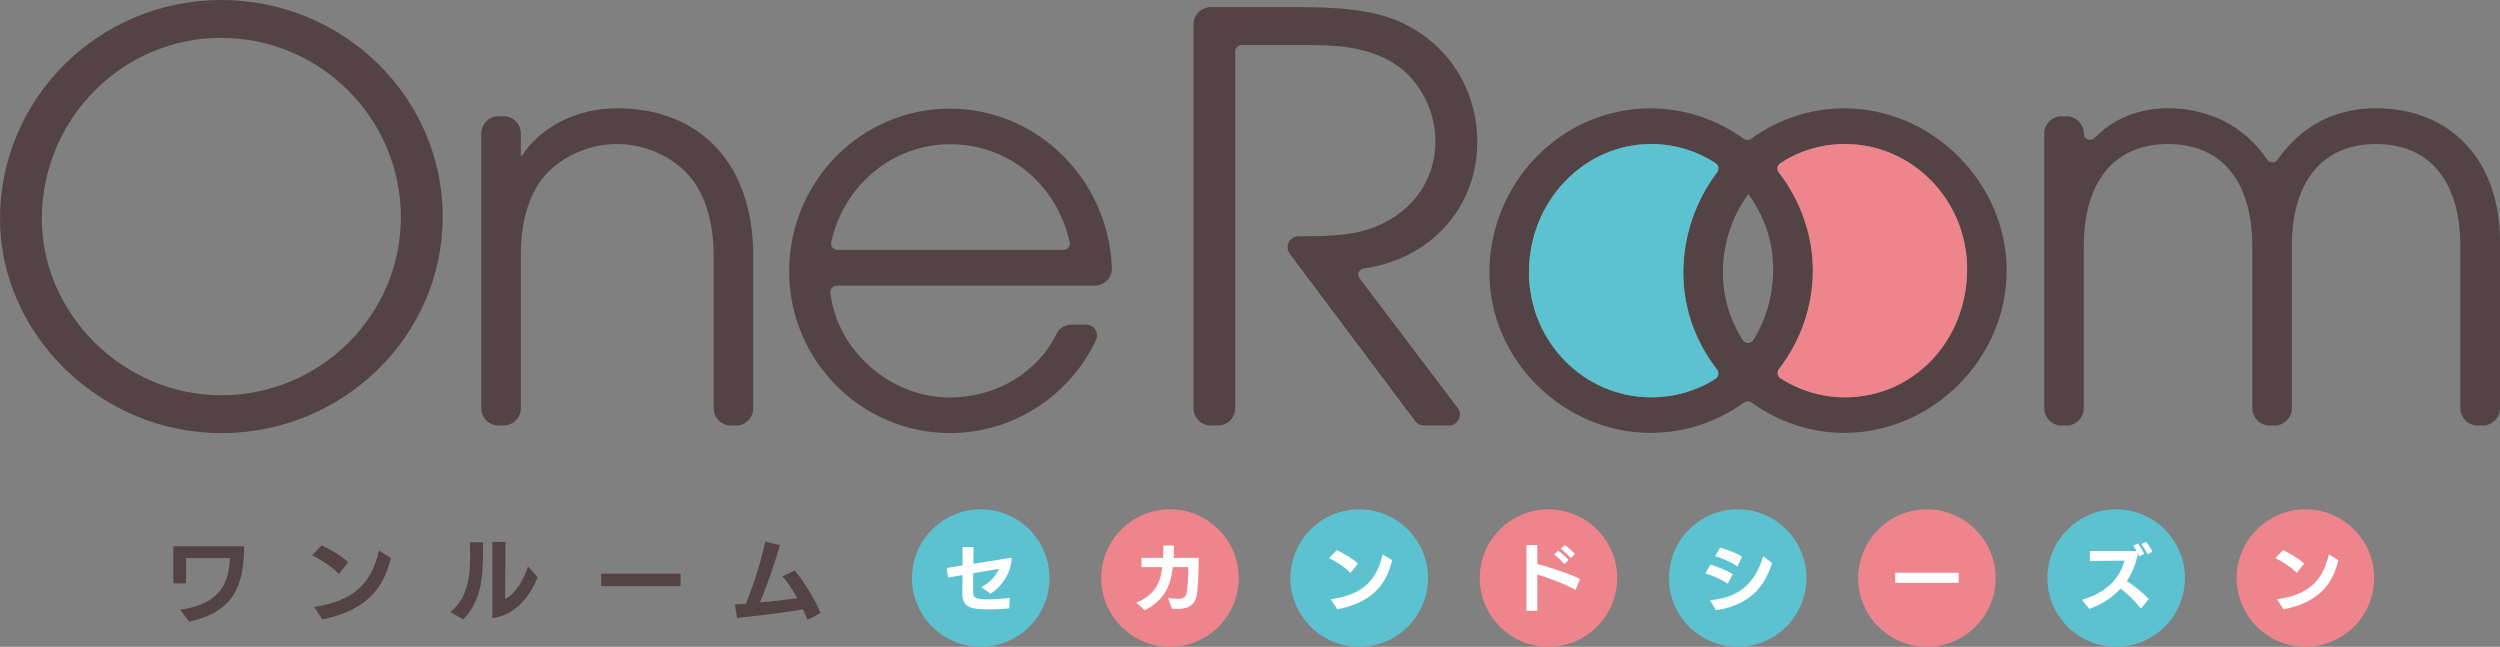 <?xml version="1.0" encoding="utf-8"?>
<!-- Generator: Adobe Illustrator 27.0.1, SVG Export Plug-In . SVG Version: 6.00 Build 0)  -->
<svg version="1.1" id="레이어_1" xmlns="http://www.w3.org/2000/svg" xmlns:xlink="http://www.w3.org/1999/xlink" x="0px"
	 y="0px" viewBox="0 0 720 186.284" enable-background="new 0 0 720 186.284" xml:space="preserve">
<rect x="0" y="0" width="720" height="186.284" fill="#808080" stroke="none"/>
<path fill="#534345" d="M531.196,124.67c-9.556,0-18.768-3.013-26.774-8.752c-0.631-0.459-1.464-0.459-2.124,0
	c-7.978,5.74-17.276,8.752-26.918,8.752c-25.167,0-46.431-21.092-46.431-46.087c0-26.114,20.805-47.378,46.431-47.378
	c9.585,0,18.825,3.041,26.831,8.781c0.631,0.459,1.492,0.459,2.124,0c7.863-5.74,17.132-8.781,26.86-8.781
	c25.339,0,46.718,21.408,46.718,46.747C577.914,103.262,556.535,124.67,531.196,124.67 M531.339,41.478
	c-6.686,0-13.086,1.894-18.653,5.567c-0.861,0.603-1.004,1.808-0.373,2.64c6.313,8.178,9.786,18.136,9.786,28.266
	c0,10.159-3.443,20.174-9.728,28.324c-0.66,0.832-0.517,2.066,0.373,2.64c5.596,3.616,11.995,5.509,18.595,5.509
	c19.743,0,35.182-16.242,35.182-36.961C566.522,57.634,550.738,41.478,531.339,41.478 M475.524,41.478
	c-19.399,0-35.182,16.558-35.182,36.932c0,19.887,15.783,36.014,35.182,36.014c6.715,0,13.086-1.836,18.567-5.366
	c0.918-0.574,1.033-1.808,0.402-2.64c-6.284-8.093-9.699-17.879-9.699-27.836c0-10.417,3.443-20.633,9.728-28.955
	c0.631-0.832,0.488-2.037-0.402-2.611C488.524,43.373,482.124,41.478,475.524,41.478 M503.504,55.884
	c-4.735,6.486-7.318,14.492-7.318,22.527c0,6.945,1.951,13.631,5.682,19.486c0.717,1.148,2.41,1.148,3.128,0
	c3.731-6.055,5.682-13.057,5.682-20.432C510.678,69.687,508.21,62.255,503.504,55.884"/>
<path fill="#534345" d="M210.525,122.551c-2.755,0-4.994-2.238-4.994-4.993V73.538c0-6.113-1.09-17.419-8.465-24.421
	c-5.165-4.878-12.254-7.633-19.399-7.633c-7.117,0-14.176,2.755-19.37,7.633c-7.49,7.088-8.293,18.883-8.293,23.617v44.825
	c0,2.755-2.238,4.993-4.993,4.993h-1.435c-2.755,0-4.965-2.238-4.965-4.993V38.47c0-2.754,2.21-4.993,4.965-4.993h1.435
	c2.755,0,4.993,2.238,4.993,4.993v6.4h0.316c5.424-8.437,15.926-13.689,27.348-13.689c24.22,0,39.257,16.243,39.257,42.357v44.021
	c0,2.755-2.21,4.993-4.965,4.993H210.525z"/>
<path fill="#534345" d="M273.678,124.727c-25.598,0-46.403-20.862-46.403-46.575c0-25.856,20.719-46.862,46.23-46.862
	c25.196,0,45.8,20.403,46.718,45.915c0.086,2.784-2.21,5.05-4.993,5.05h-74.267c-1.09,0-1.951,0.948-1.808,2.067
	c1.894,16.529,17.16,30.16,34.35,30.16c13.344,0,25.311-7.145,30.763-18.308c0.803-1.636,2.468-2.697,4.333-2.697h4.161
	c1.09,0,2.095,0.545,2.668,1.463c0.603,0.947,0.66,2.095,0.201,3.07C307.941,114.224,291.498,124.727,273.678,124.727
	 M273.678,41.535c-16.587,0-30.677,11.766-34.293,28.267c-0.229,1.119,0.66,2.181,1.808,2.181h65.113
	c1.148,0,2.037-1.061,1.779-2.181C304.326,53.043,290.437,41.535,273.678,41.535"/>
<path fill="#534345" d="M410.099,122.551c-1.004,0-1.923-0.488-2.526-1.262l-36.1-48.182c-0.746-0.976-0.832-2.238-0.316-3.329
	c0.545-1.061,1.636-1.722,2.841-1.722h1.148c6.17,0,13.172-0.229,18.366-1.836c12.282-3.76,19.887-13.573,19.887-25.568
	c0-9.585-5.309-18.883-13.2-23.13c-7.72-4.219-15.812-4.535-23.445-4.535h-19.198c-0.976,0-1.808,0.804-1.808,1.808v102.763
	c0,2.755-2.238,4.993-4.964,4.993h-2.095c-2.755,0-4.964-2.238-4.964-4.993V7.047c0-2.754,2.21-4.993,4.964-4.993h25.626
	c9.384,0,21.236,0.516,29.644,4.563c13.459,6.514,21.494,19.341,21.494,34.35c0,18.854-13.573,33.718-32.685,36.33
	c-1.378,0.201-2.037,1.78-1.205,2.87l28.238,37.306c0.746,0.947,0.861,2.238,0.316,3.3c-0.517,1.119-1.636,1.779-2.841,1.779
	H410.099z"/>
<path fill="#534345" d="M713.572,122.551c-2.755,0-4.994-2.238-4.994-4.993V70.926c0-18.71-8.839-29.443-24.277-29.443
	c-15.41,0-24.249,10.732-24.249,29.443v46.632c0,2.755-2.21,4.993-4.993,4.993h-1.406c-2.755,0-4.993-2.238-4.993-4.993V70.926
	c0-18.71-8.839-29.443-24.249-29.443c-15.439,0-24.277,10.732-24.277,29.443v46.632c0,2.755-2.238,4.993-4.994,4.993h-1.435
	c-2.726,0-4.965-2.238-4.965-4.993V38.47c0-2.754,2.238-4.993,4.965-4.993h1.435c2.755,0,4.994,2.238,4.994,4.993
	c0,1.665,2.009,2.411,3.185,1.206c5.194-5.424,12.627-8.495,21.092-8.495c11.995,0,22.24,5.367,28.525,14.779
	c0.689,1.033,2.209,1.061,2.956,0.057c7.002-9.843,16.558-14.836,28.41-14.836c21.666,0,35.699,15.123,35.699,38.453v47.924
	c0,2.755-2.238,4.993-4.994,4.993H713.572z"/>
<path fill="#5DC2D0" d="M475.522,114.425c-19.399,0-35.183-16.127-35.183-36.014c0-20.375,15.783-36.933,35.183-36.933
	c6.6,0,12.999,1.894,18.595,5.538c0.889,0.574,1.033,1.78,0.402,2.611c-6.284,8.322-9.728,18.538-9.728,28.955
	c0,9.958,3.415,19.744,9.699,27.836c0.66,0.832,0.516,2.067-0.402,2.64C488.636,112.589,482.237,114.425,475.522,114.425"/>
<path fill="#EE858C" d="M531.345,114.425c-6.601,0-13-1.893-18.596-5.509c-0.889-0.574-1.033-1.808-0.402-2.64
	c6.313-8.178,9.757-18.165,9.757-28.324c0-10.13-3.472-20.087-9.786-28.266c-0.66-0.832-0.517-2.038,0.373-2.64
	c5.539-3.673,11.967-5.567,18.653-5.567c19.399,0,35.182,16.157,35.182,35.986C566.527,98.183,551.06,114.425,531.345,114.425"/>
<path fill="#534345" d="M51.838,175.603c12.339-1.722,14.09-8.523,14.348-14.864H53.588v7.26h-3.673v-10.675h20.403
	c-0.086,11.221-2.87,18.911-15.841,21.695L51.838,175.603z"/>
<path fill="#534345" d="M97.6,165.292c-2.095-2.21-5.768-4.448-7.719-5.395l2.755-2.841c1.664,0.746,5.596,2.841,7.633,4.878
	L97.6,165.292z M90.484,174.791c11.737-1.779,16.529-6.973,18.653-16.213l3.443,2.123c-1.607,6.227-4.764,14.721-19.743,17.677
	L90.484,174.791z"/>
<path fill="#534345" d="M129.683,176.272c4.965-3.931,5.71-10.101,5.71-16.012c0-1.378-0.028-2.755-0.086-4.104l3.817,0.057v1.349
	c0,9.556-0.631,15.468-5.682,20.805L129.683,176.272z M141.822,156.069h3.759c0,0-0.029,12.397-0.115,16.444
	c3.041-1.55,5.309-5.481,6.6-9.385l2.784,3.099c-1.779,4.563-5.854,10.876-13.028,11.795V156.069z"/>
<rect x="173.133" y="165.209" fill="#534345" width="22.871" height="3.616"/>
<path fill="#534345" d="M232.538,178.544c-0.373-1.004-0.804-2.008-1.263-3.041c-6.887,1.148-14.291,1.98-19.026,2.439l-0.574-3.873
	c1.004-0.058,2.066-0.144,3.157-0.201c2.726-6.686,4.706-13.688,5.538-17.878l4.247,1.004c-1.177,4.219-3.645,11.593-5.768,16.5
	c3.989-0.344,7.978-0.832,10.79-1.205c-1.406-2.497-2.927-4.792-4.275-6.313l3.501-1.664c2.353,2.697,5.969,8.436,7.461,12.254
	L232.538,178.544z"/>
<path fill="#5DC2D0" d="M282.453,146.683c-10.934,0-19.801,8.897-19.801,19.801c0,10.905,8.867,19.801,19.801,19.801
	c10.933,0,19.8-8.896,19.8-19.801C302.254,155.579,293.387,146.683,282.453,146.683 M391.443,146.683
	c-10.904,0-19.801,8.897-19.801,19.801c0,10.905,8.896,19.801,19.801,19.801c10.933,0,19.83-8.896,19.83-19.801
	C411.272,155.579,402.376,146.683,391.443,146.683 M609.451,146.683c-10.904,0-19.801,8.897-19.801,19.801
	c0,10.905,8.896,19.801,19.801,19.801c10.933,0,19.801-8.896,19.801-19.801C629.252,155.579,620.385,146.683,609.451,146.683
	 M500.462,146.683c-10.934,0-19.801,8.897-19.801,19.801c0,10.905,8.867,19.801,19.801,19.801c10.904,0,19.8-8.896,19.8-19.801
	C520.262,155.579,511.366,146.683,500.462,146.683"/>
<path fill="#EE858C" d="M445.955,146.683c-10.905,0-19.801,8.897-19.801,19.801c0,10.905,8.896,19.801,19.801,19.801
	c10.904,0,19.8-8.896,19.8-19.801C465.756,155.579,456.86,146.683,445.955,146.683"/>
<path fill="#EE858C" d="M663.955,146.683c-10.905,0-19.801,8.897-19.801,19.801c0,10.905,8.896,19.801,19.801,19.801
	c10.933,0,19.8-8.896,19.8-19.801C683.756,155.579,674.889,146.683,663.955,146.683"/>
<path fill="#EE858C" d="M336.954,146.683c-10.934,0-19.801,8.897-19.801,19.801c0,10.905,8.867,19.801,19.801,19.801
	c10.904,0,19.8-8.896,19.8-19.801C356.754,155.579,347.858,146.683,336.954,146.683"/>
<path fill="#EE858C" d="M554.954,146.683c-10.905,0-19.801,8.897-19.801,19.801c0,10.905,8.896,19.801,19.801,19.801
	c10.904,0,19.8-8.896,19.8-19.801C574.754,155.579,565.858,146.683,554.954,146.683"/>
<path fill="#534345" d="M63.678,124.744C29.156,124.744,0,96.478,0,63.017C0,28.266,28.553,0,63.678,0
	C98.889,0,127.5,28.007,127.5,62.386S98.889,124.744,63.678,124.744 M63.678,10.904c-28.467,0-51.626,23.388-51.626,52.113
	c0,27.549,23.646,50.822,51.626,50.822c28.553,0,51.768-23.015,51.768-51.281C115.447,34.091,92.231,10.904,63.678,10.904"/>
<path fill="#FFFFFF" d="M290.646,175.21c-1.78,0.201-3.731,0.287-5.539,0.287c-5.05,0-7.949-0.315-7.949-4.477v-0.057
	c0-1.119,0-3.157,0.028-5.338l-4.132,0.688l-0.43-2.726l4.592-0.746v-5.28h3.157l-0.057,4.821l11.019-1.779v0.229
	c0,3.529-2.382,7.834-6.055,10.159l-2.669-1.894c2.87-1.406,4.678-4.046,5.051-5.252l-7.375,1.234c0,2.353-0.029,4.535-0.029,5.281
	v0.086c0,1.865,0.746,2.153,4.592,2.153c1.808,0,3.788-0.144,5.969-0.402L290.646,175.21z"/>
<path fill="#FFFFFF" d="M336.409,172.24c1.119,0.144,2.152,0.23,2.927,0.23c0.89,0,2.066-0.173,2.411-1.665
	c0.316-1.578,0.459-5.165,0.459-7.461h-4.448c-0.689,5.998-2.698,9.556-8.064,12.426l-2.411-2.181
	c4.965-2.238,6.83-5.051,7.461-10.245h-5.998v-2.668h6.227c0.028-0.861,0.057-1.722,0.057-2.64v-0.947h3.07
	c0,1.292-0.028,2.497-0.115,3.587h7.232c0,4.104-0.201,9.384-0.66,11.192c-0.545,2.152-2.037,3.5-5.367,3.5
	c-0.603,0-1.205-0.029-1.664-0.029L336.409,172.24z"/>
<path fill="#FFFFFF" d="M388.961,165c-1.664-1.751-4.62-3.529-6.17-4.275l2.21-2.296c1.32,0.603,4.448,2.296,6.083,3.903
	L388.961,165z M383.279,172.604c9.384-1.406,13.2-5.538,14.922-12.942l2.755,1.665c-1.291,4.965-3.845,11.794-15.812,14.176
	L383.279,172.604z"/>
<path fill="#FFFFFF" d="M453.792,169.904c-3.386-1.865-7.633-3.386-11.048-4.448v10.446h-3.128v-18.94h3.128v5.424
	c2.869,0.804,8.867,2.64,12.282,4.333L453.792,169.904z M450.492,162.471c-0.603-0.774-2.153-2.266-2.927-2.812l1.234-1.09
	c0.631,0.459,2.238,1.865,2.956,2.697L450.492,162.471z M452.415,160.721c-0.603-0.659-2.066-2.066-2.956-2.725l1.234-1.004
	c0.746,0.516,2.296,1.836,2.927,2.583L452.415,160.721z"/>
<path fill="#FFFFFF" d="M497.624,168.096c-2.009-1.378-4.534-2.324-6.485-2.985l1.492-2.525c1.722,0.545,4.476,1.578,6.399,2.783
	L497.624,168.096z M492.458,172.861c9.785-0.775,13.545-6.543,15.324-12.656l2.583,1.951c-1.636,4.85-4.764,11.909-16.185,13.574
	L492.458,172.861z M500.379,163.132c-1.751-1.234-4.477-2.41-6.428-2.956l1.435-2.439c1.693,0.402,4.563,1.463,6.342,2.583
	L500.379,163.132z"/>
<rect x="545.817" y="164.951" fill="#FFFFFF" width="18.28" height="2.899"/>
<path fill="#FFFFFF" d="M616.591,175.267c-2.066-2.583-4.018-4.361-5.883-5.739c-2.726,2.985-6.112,4.821-9.011,5.826l-2.095-2.611
	c7.892-2.21,11.249-7.232,12.225-11.278l-9.929,0.086v-2.87h13.459c-0.345-0.574-0.689-1.119-1.004-1.492l1.378-0.659
	c0.459,0.574,1.377,2.009,1.779,2.956l-1.378,0.775c-0.086-0.258-0.229-0.517-0.402-0.861c-0.603,3.185-1.78,5.768-3.214,7.948
	c1.98,1.263,4.391,3.099,6.342,5.166L616.591,175.267z M618.514,159.656c-0.402-0.803-1.205-2.152-1.808-2.984l1.349-0.631
	c0.574,0.688,1.435,1.98,1.836,2.841L618.514,159.656z"/>
<path fill="#FFFFFF" d="M661.467,165c-1.664-1.751-4.62-3.529-6.17-4.275l2.21-2.296c1.349,0.603,4.448,2.296,6.083,3.903
	L661.467,165z M655.785,172.604c9.384-1.406,13.2-5.538,14.922-12.942l2.755,1.665c-1.291,4.965-3.817,11.794-15.812,14.176
	L655.785,172.604z"/>
</svg>
